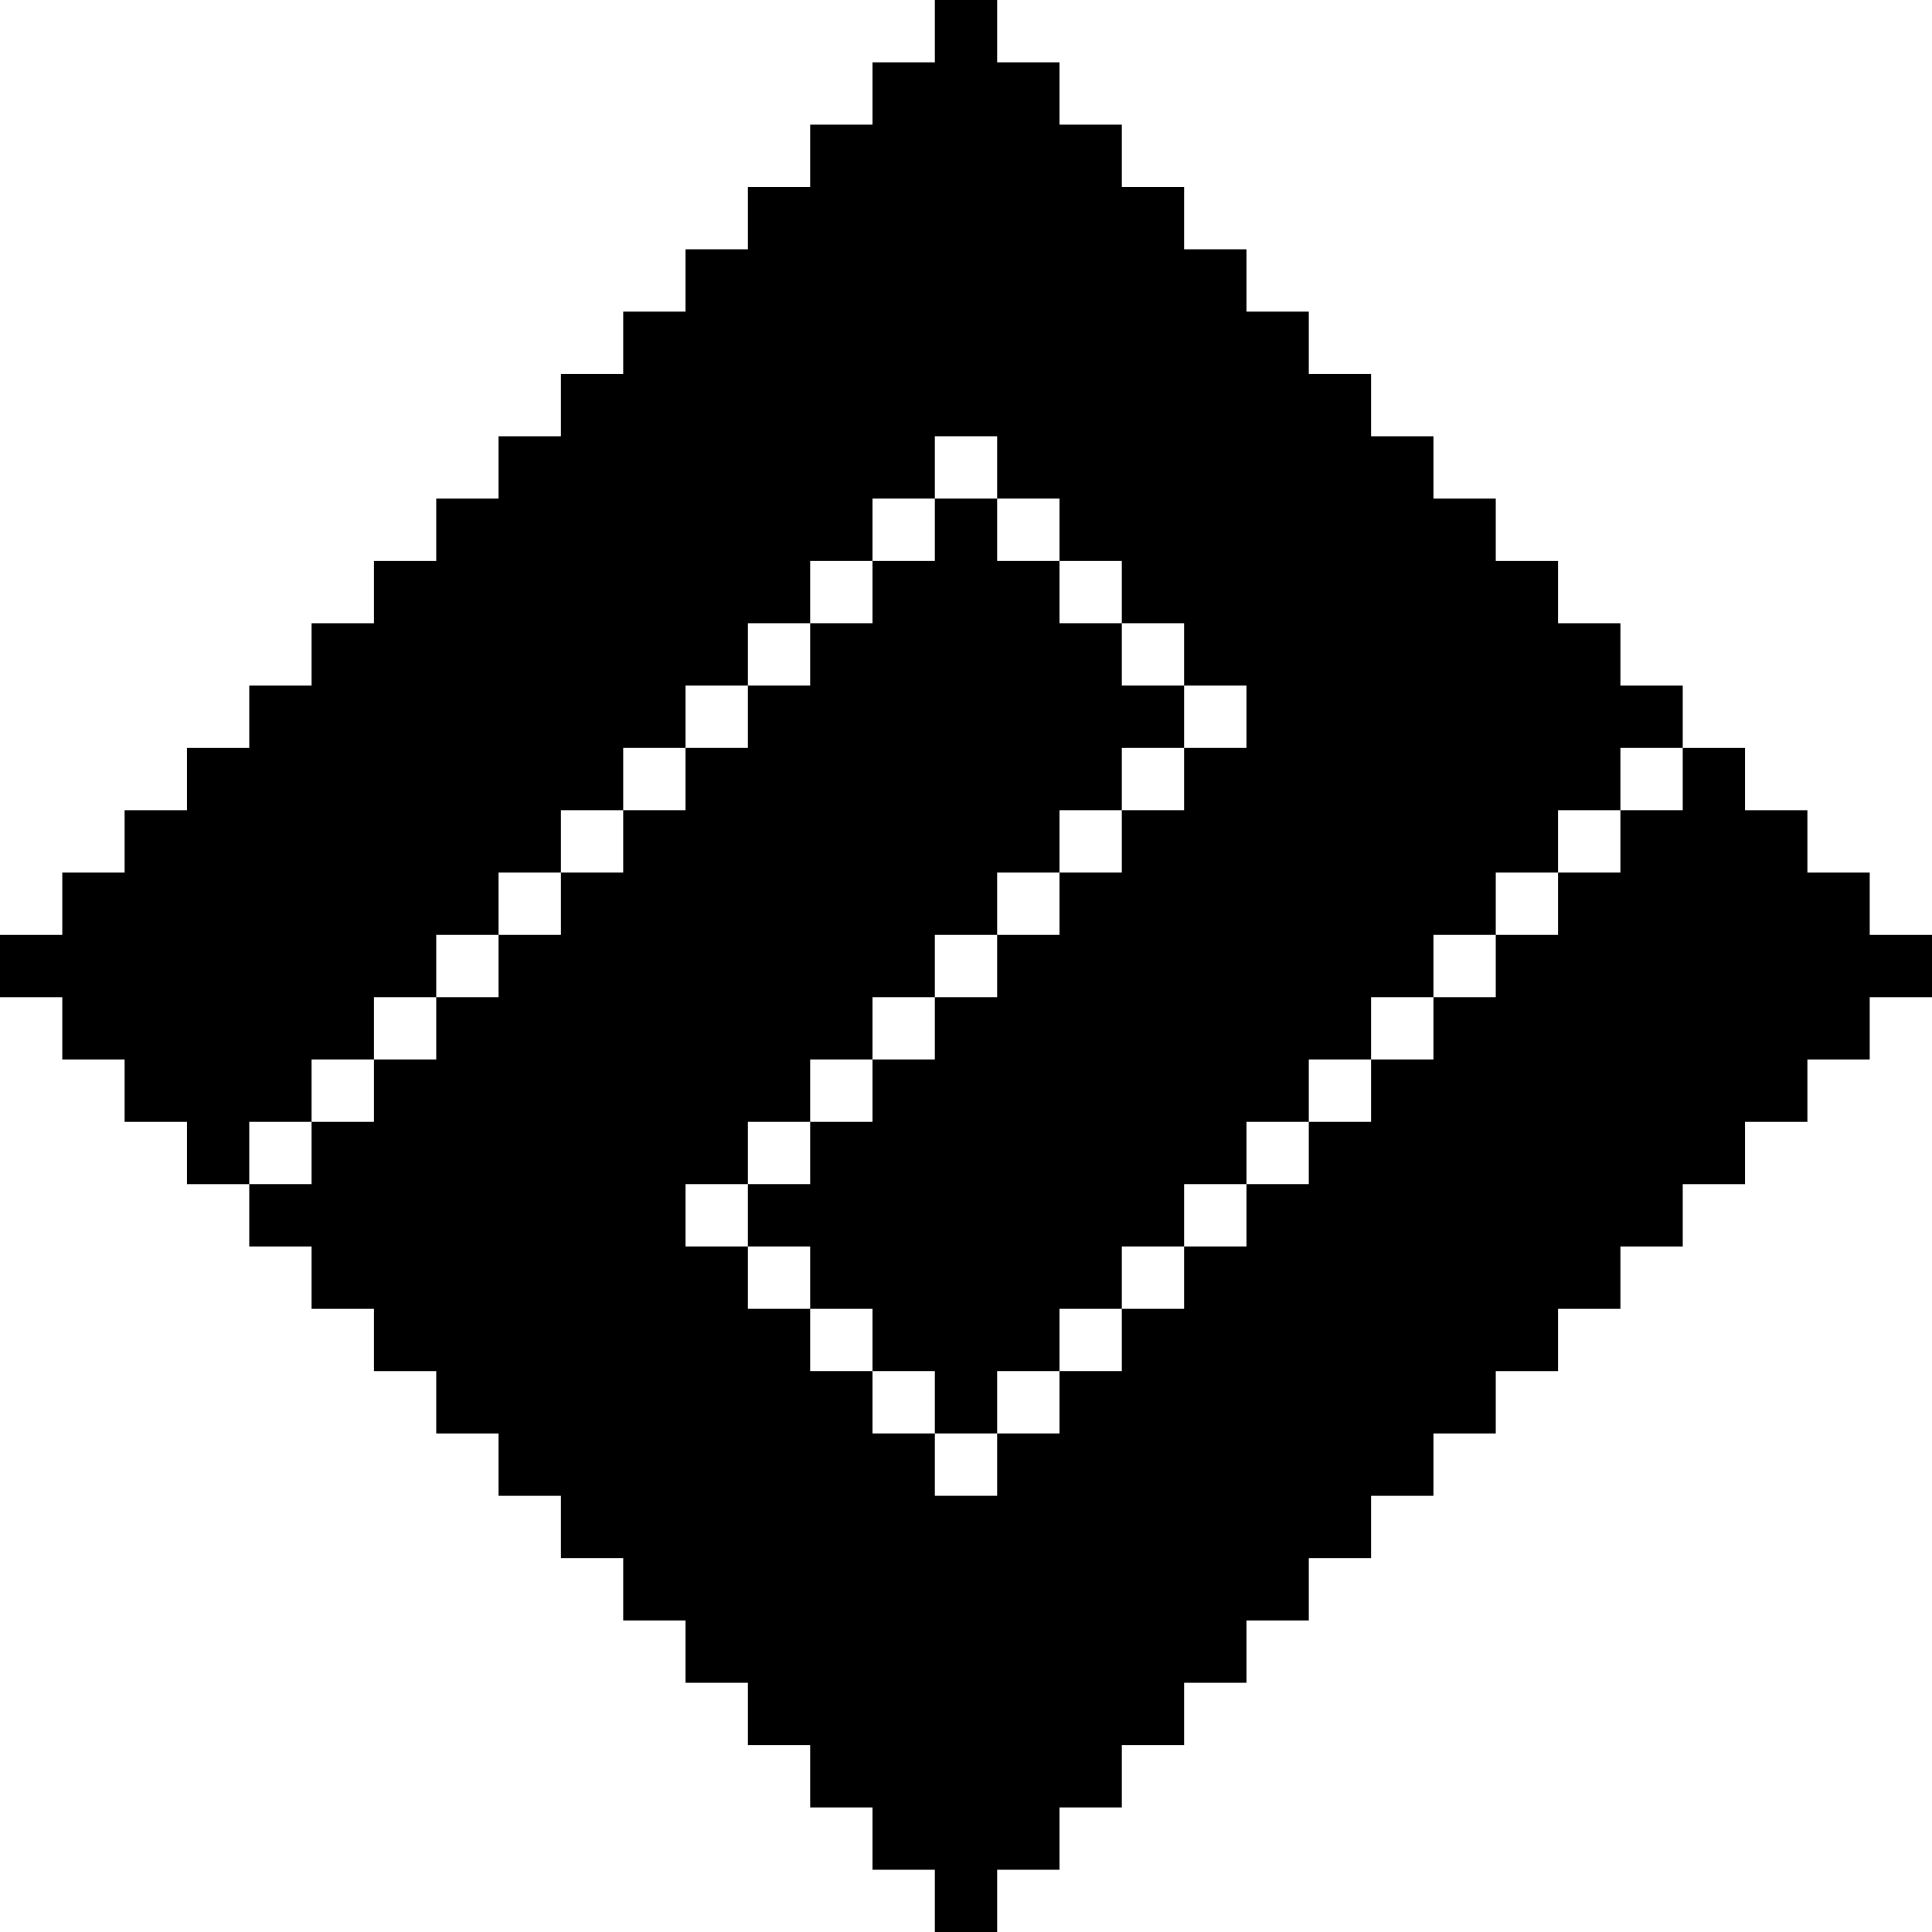 <?xml version="1.0" standalone="no"?>
<!DOCTYPE svg PUBLIC "-//W3C//DTD SVG 20010904//EN"
 "http://www.w3.org/TR/2001/REC-SVG-20010904/DTD/svg10.dtd">
<svg version="1.0" xmlns="http://www.w3.org/2000/svg"
 width="279pt" height="279pt" viewBox="0 0 279 279"
 preserveAspectRatio="xMidYMid meet">
<g transform="translate(0,279) scale(0.1,-0.1)"
fill="#000000" stroke="none">
<path d="M1350 2745 l0 -45 -45 0 -45 0 0 -45 0 -45 -45 0 -45 0 0 -45 0 -45
-45 0 -45 0 0 -45 0 -45 -45 0 -45 0 0 -45 0 -45 -45 0 -45 0 0 -45 0 -45 -45
0 -45 0 0 -45 0 -45 -45 0 -45 0 0 -45 0 -45 -45 0 -45 0 0 -45 0 -45 -45 0
-45 0 0 -45 0 -45 -45 0 -45 0 0 -45 0 -45 -45 0 -45 0 0 -45 0 -45 -45 0 -45
0 0 -45 0 -45 -45 0 -45 0 0 -45 0 -45 -45 0 -45 0 0 -45 0 -45 -45 0 -45 0 0
-45 0 -45 45 0 45 0 0 -45 0 -45 45 0 45 0 0 -45 0 -45 45 0 45 0 0 -45 0 -45
45 0 45 0 0 -45 0 -45 45 0 45 0 0 -45 0 -45 45 0 45 0 0 -45 0 -45 45 0 45 0
0 -45 0 -45 45 0 45 0 0 -45 0 -45 45 0 45 0 0 -45 0 -45 45 0 45 0 0 -45 0
-45 45 0 45 0 0 -45 0 -45 45 0 45 0 0 -45 0 -45 45 0 45 0 0 -45 0 -45 45 0
45 0 0 -45 0 -45 45 0 45 0 0 -45 0 -45 45 0 45 0 0 45 0 45 45 0 45 0 0 45 0
45 45 0 45 0 0 45 0 45 45 0 45 0 0 45 0 45 45 0 45 0 0 45 0 45 45 0 45 0 0
45 0 45 45 0 45 0 0 45 0 45 45 0 45 0 0 45 0 45 45 0 45 0 0 45 0 45 45 0 45
0 0 45 0 45 45 0 45 0 0 45 0 45 45 0 45 0 0 45 0 45 45 0 45 0 0 45 0 45 45
0 45 0 0 45 0 45 45 0 45 0 0 45 0 45 45 0 45 0 0 45 0 45 -45 0 -45 0 0 45 0
45 -45 0 -45 0 0 45 0 45 -45 0 -45 0 0 45 0 45 -45 0 -45 0 0 45 0 45 -45 0
-45 0 0 45 0 45 -45 0 -45 0 0 45 0 45 -45 0 -45 0 0 45 0 45 -45 0 -45 0 0
45 0 45 -45 0 -45 0 0 45 0 45 -45 0 -45 0 0 45 0 45 -45 0 -45 0 0 45 0 45
-45 0 -45 0 0 45 0 45 -45 0 -45 0 0 45 0 45 -45 0 -45 0 0 45 0 45 -45 0 -45
0 0 45 0 45 -45 0 -45 0 0 -45z m90 -630 l0 -45 45 0 45 0 0 -45 0 -45 45 0
45 0 0 -45 0 -45 45 0 45 0 0 -45 0 -45 45 0 45 0 0 -45 0 -45 -45 0 -45 0 0
-45 0 -45 -45 0 -45 0 0 -45 0 -45 -45 0 -45 0 0 -45 0 -45 -45 0 -45 0 0 -45
0 -45 -45 0 -45 0 0 -45 0 -45 -45 0 -45 0 0 -45 0 -45 -45 0 -45 0 0 -45 0
-45 -45 0 -45 0 0 -45 0 -45 45 0 45 0 0 -45 0 -45 45 0 45 0 0 -45 0 -45 45
0 45 0 0 -45 0 -45 45 0 45 0 0 45 0 45 45 0 45 0 0 45 0 45 45 0 45 0 0 45 0
45 45 0 45 0 0 45 0 45 45 0 45 0 0 45 0 45 45 0 45 0 0 45 0 45 45 0 45 0 0
45 0 45 45 0 45 0 0 45 0 45 45 0 45 0 0 45 0 45 45 0 45 0 0 45 0 45 45 0 45
0 0 45 0 45 45 0 45 0 0 -45 0 -45 -45 0 -45 0 0 -45 0 -45 -45 0 -45 0 0 -45
0 -45 -45 0 -45 0 0 -45 0 -45 -45 0 -45 0 0 -45 0 -45 -45 0 -45 0 0 -45 0
-45 -45 0 -45 0 0 -45 0 -45 -45 0 -45 0 0 -45 0 -45 -45 0 -45 0 0 -45 0 -45
-45 0 -45 0 0 -45 0 -45 -45 0 -45 0 0 -45 0 -45 -45 0 -45 0 0 -45 0 -45 -45
0 -45 0 0 45 0 45 -45 0 -45 0 0 45 0 45 -45 0 -45 0 0 45 0 45 -45 0 -45 0 0
45 0 45 -45 0 -45 0 0 45 0 45 45 0 45 0 0 45 0 45 45 0 45 0 0 45 0 45 45 0
45 0 0 45 0 45 45 0 45 0 0 45 0 45 45 0 45 0 0 45 0 45 45 0 45 0 0 45 0 45
45 0 45 0 0 45 0 45 45 0 45 0 0 45 0 45 -45 0 -45 0 0 45 0 45 -45 0 -45 0 0
45 0 45 -45 0 -45 0 0 45 0 45 -45 0 -45 0 0 -45 0 -45 -45 0 -45 0 0 -45 0
-45 -45 0 -45 0 0 -45 0 -45 -45 0 -45 0 0 -45 0 -45 -45 0 -45 0 0 -45 0 -45
-45 0 -45 0 0 -45 0 -45 -45 0 -45 0 0 -45 0 -45 -45 0 -45 0 0 -45 0 -45 -45
0 -45 0 0 -45 0 -45 -45 0 -45 0 0 -45 0 -45 -45 0 -45 0 0 -45 0 -45 -45 0
-45 0 0 45 0 45 45 0 45 0 0 45 0 45 45 0 45 0 0 45 0 45 45 0 45 0 0 45 0 45
45 0 45 0 0 45 0 45 45 0 45 0 0 45 0 45 45 0 45 0 0 45 0 45 45 0 45 0 0 45
0 45 45 0 45 0 0 45 0 45 45 0 45 0 0 45 0 45 45 0 45 0 0 45 0 45 45 0 45 0
0 45 0 45 45 0 45 0 0 -45z"/>
</g>
</svg>
